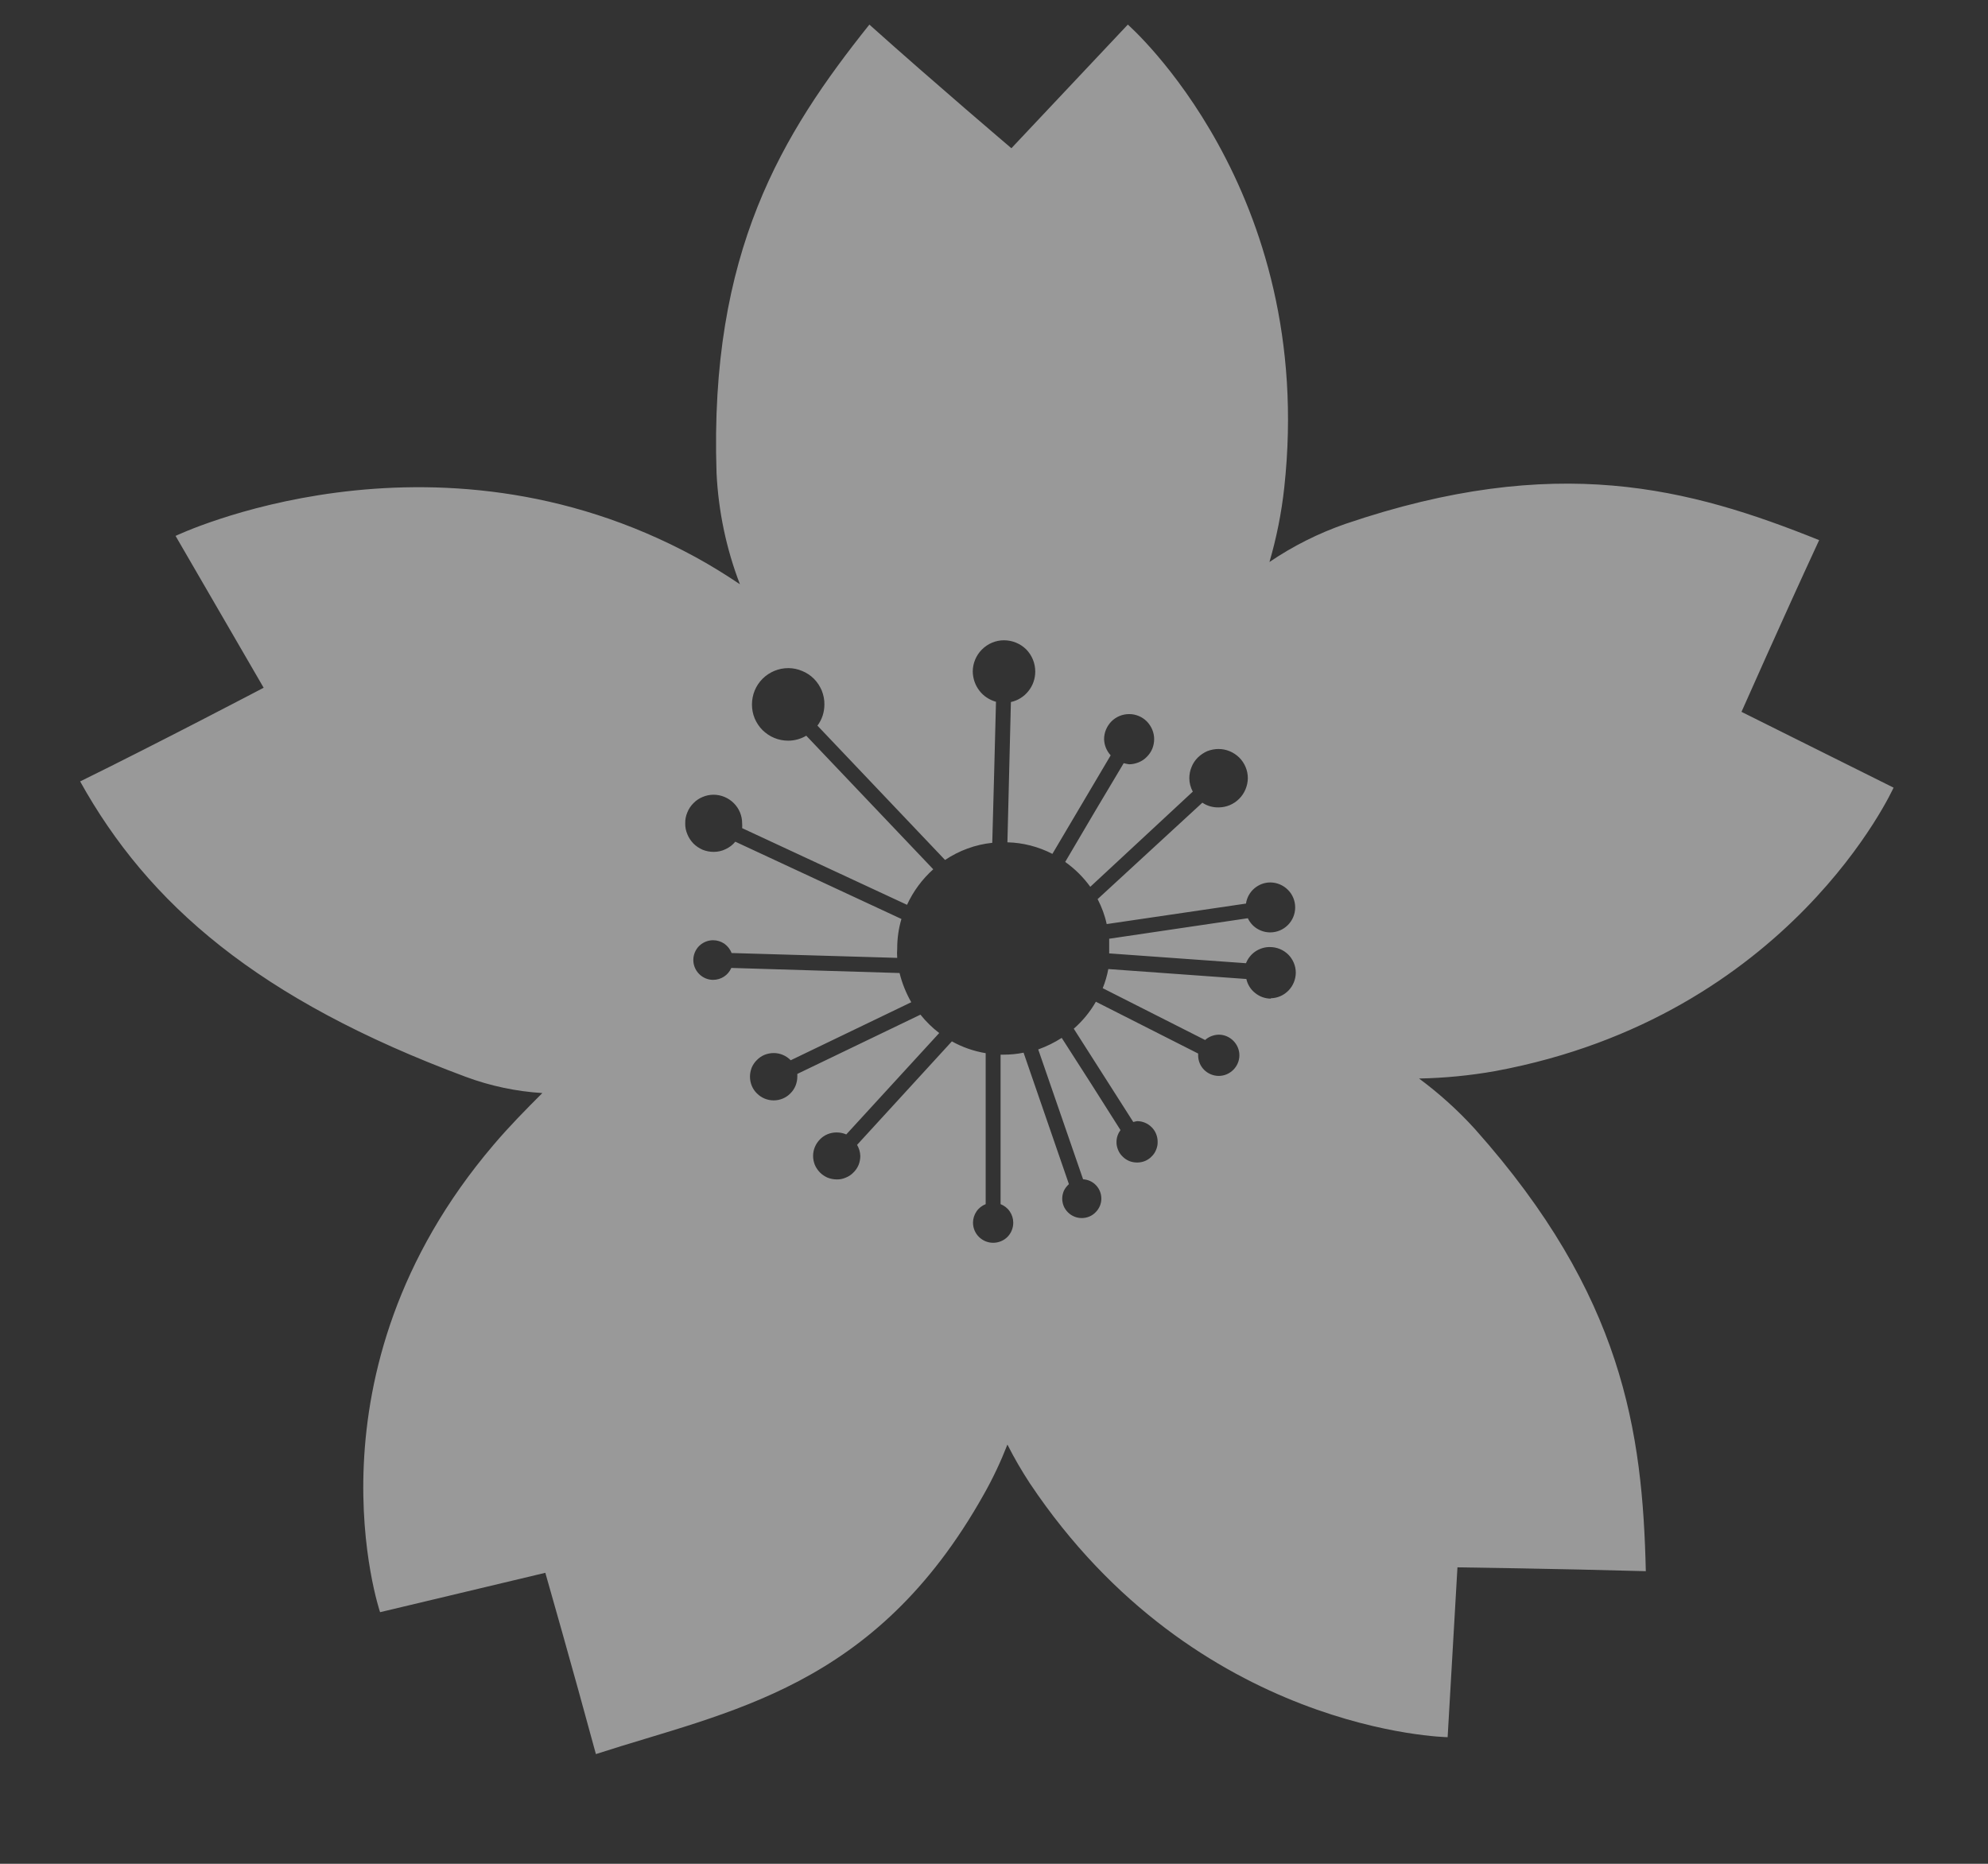 <svg width="16" height="15" viewBox="0 0 16 15" fill="none" xmlns="http://www.w3.org/2000/svg">
<rect x="0" y="0" width="16" height="15" fill="#333333" stroke="none"/>
<path fill-rule="evenodd" clip-rule="evenodd" d="M15.24 6.339L14.016 5.729C14.016 5.729 14.344 4.988 14.641 4.347C13.596 3.927 12.523 3.64 10.829 4.216C10.613 4.291 10.407 4.394 10.217 4.523C10.274 4.327 10.314 4.127 10.336 3.925C10.598 1.524 9.077 0.198 9.077 0.198L8.14 1.193C8.14 1.193 7.525 0.671 6.997 0.198C6.295 1.077 5.708 2.027 5.767 3.808C5.782 4.114 5.845 4.416 5.955 4.702C5.84 4.625 5.72 4.55 5.593 4.481C3.47 3.328 1.413 4.313 1.413 4.313L2.122 5.535C2.122 5.535 1.278 5.978 0.645 6.289C1.192 7.273 2.074 8.044 3.75 8.667C3.947 8.74 4.155 8.784 4.365 8.797C4.234 8.928 4.104 9.059 3.973 9.213C2.405 11.053 3.059 12.975 3.059 12.975L4.389 12.658C4.389 12.658 4.613 13.441 4.796 14.117C5.866 13.769 7.039 13.594 7.918 12.027C7.991 11.898 8.054 11.764 8.108 11.626C8.162 11.733 8.222 11.836 8.288 11.937C9.632 13.948 11.651 13.981 11.651 13.981L11.73 12.614C11.73 12.614 12.54 12.625 13.246 12.645C13.22 11.521 13.063 10.424 11.871 9.087C11.735 8.937 11.584 8.801 11.421 8.68C11.627 8.676 11.832 8.656 12.035 8.62C14.411 8.179 15.24 6.339 15.24 6.339ZM10.228 8.037C10.182 8.037 10.138 8.021 10.102 7.992C10.066 7.964 10.041 7.924 10.031 7.879L8.92 7.799C8.91 7.852 8.895 7.904 8.875 7.953L9.699 8.37C9.729 8.343 9.768 8.328 9.809 8.327C9.853 8.327 9.895 8.345 9.926 8.376C9.957 8.407 9.975 8.449 9.975 8.493C9.975 8.537 9.957 8.579 9.926 8.61C9.895 8.641 9.853 8.659 9.809 8.659C9.765 8.659 9.722 8.641 9.691 8.61C9.66 8.579 9.643 8.537 9.643 8.493C9.643 8.493 9.643 8.484 9.643 8.479L8.82 8.062C8.773 8.144 8.713 8.217 8.642 8.279L9.121 9.03C9.131 9.027 9.141 9.025 9.152 9.023C9.196 9.023 9.238 9.041 9.269 9.072C9.3 9.103 9.317 9.145 9.317 9.189C9.318 9.211 9.313 9.233 9.305 9.253C9.297 9.273 9.285 9.292 9.269 9.307C9.254 9.323 9.236 9.335 9.215 9.344C9.195 9.352 9.173 9.356 9.152 9.356C9.13 9.356 9.108 9.352 9.088 9.344C9.068 9.335 9.049 9.323 9.034 9.307C9.018 9.292 9.006 9.273 8.998 9.253C8.99 9.233 8.985 9.211 8.986 9.189C8.986 9.155 8.998 9.122 9.018 9.095C8.862 8.847 8.704 8.6 8.545 8.353C8.486 8.391 8.422 8.422 8.356 8.446L8.717 9.491C8.756 9.493 8.794 9.51 8.821 9.539C8.849 9.568 8.864 9.607 8.864 9.647C8.864 9.688 8.847 9.728 8.817 9.757C8.788 9.787 8.748 9.803 8.706 9.803C8.685 9.803 8.665 9.799 8.646 9.791C8.627 9.783 8.61 9.772 8.595 9.757C8.581 9.743 8.569 9.726 8.561 9.707C8.553 9.687 8.549 9.667 8.549 9.647C8.549 9.624 8.554 9.603 8.563 9.582C8.573 9.562 8.586 9.545 8.603 9.53L8.238 8.472C8.185 8.483 8.131 8.488 8.076 8.488H8.053V9.691C8.083 9.703 8.109 9.723 8.127 9.75C8.145 9.776 8.155 9.808 8.155 9.84C8.155 9.861 8.151 9.882 8.143 9.902C8.135 9.922 8.123 9.94 8.108 9.955C8.093 9.97 8.075 9.982 8.055 9.99C8.035 9.998 8.014 10.002 7.993 10.002C7.95 10.002 7.909 9.985 7.878 9.954C7.848 9.924 7.831 9.883 7.831 9.84C7.831 9.808 7.841 9.776 7.859 9.75C7.877 9.723 7.903 9.703 7.933 9.691V8.476C7.837 8.46 7.745 8.428 7.661 8.381C7.406 8.659 7.151 8.937 6.898 9.214C6.914 9.241 6.923 9.272 6.924 9.303C6.924 9.328 6.919 9.353 6.91 9.376C6.9 9.399 6.886 9.42 6.868 9.437C6.851 9.455 6.829 9.469 6.806 9.478C6.783 9.488 6.758 9.493 6.733 9.492C6.709 9.492 6.684 9.487 6.661 9.478C6.638 9.468 6.617 9.454 6.6 9.437C6.582 9.419 6.568 9.398 6.558 9.375C6.549 9.352 6.544 9.328 6.544 9.303C6.544 9.253 6.564 9.205 6.6 9.169C6.635 9.133 6.683 9.114 6.733 9.114C6.76 9.114 6.786 9.119 6.811 9.13L7.559 8.314C7.503 8.271 7.452 8.221 7.408 8.166L6.417 8.643C6.417 8.651 6.417 8.658 6.417 8.665C6.417 8.716 6.397 8.765 6.361 8.8C6.326 8.836 6.277 8.856 6.227 8.856C6.176 8.856 6.128 8.836 6.092 8.8C6.056 8.765 6.036 8.716 6.036 8.665C6.036 8.64 6.041 8.616 6.05 8.592C6.06 8.569 6.074 8.548 6.092 8.531C6.109 8.513 6.13 8.499 6.154 8.489C6.177 8.48 6.202 8.475 6.227 8.475C6.252 8.475 6.278 8.48 6.301 8.49C6.325 8.5 6.346 8.515 6.364 8.533L7.334 8.066C7.292 7.992 7.26 7.913 7.24 7.831L5.886 7.79C5.873 7.819 5.853 7.843 5.827 7.86C5.801 7.877 5.77 7.886 5.739 7.886C5.697 7.886 5.657 7.869 5.627 7.839C5.597 7.809 5.58 7.768 5.58 7.726C5.58 7.684 5.597 7.643 5.627 7.613C5.657 7.584 5.697 7.567 5.739 7.567C5.772 7.567 5.803 7.577 5.83 7.595C5.856 7.614 5.877 7.64 5.888 7.67L7.221 7.709C7.219 7.684 7.219 7.659 7.221 7.633C7.221 7.553 7.232 7.473 7.255 7.396L5.918 6.774C5.897 6.8 5.87 6.82 5.84 6.834C5.81 6.849 5.777 6.856 5.743 6.856C5.713 6.856 5.683 6.85 5.655 6.839C5.628 6.827 5.602 6.81 5.581 6.789C5.56 6.767 5.543 6.742 5.532 6.714C5.52 6.686 5.514 6.656 5.515 6.626C5.514 6.596 5.52 6.566 5.532 6.538C5.543 6.51 5.56 6.485 5.581 6.464C5.602 6.442 5.628 6.425 5.655 6.414C5.683 6.402 5.713 6.396 5.743 6.396C5.804 6.396 5.863 6.421 5.906 6.464C5.949 6.507 5.973 6.565 5.973 6.626C5.974 6.639 5.974 6.652 5.973 6.665L7.3 7.282C7.35 7.173 7.422 7.076 7.511 6.996L6.489 5.921C6.445 5.947 6.395 5.961 6.344 5.961C6.306 5.961 6.268 5.954 6.232 5.939C6.197 5.925 6.165 5.903 6.137 5.876C6.11 5.849 6.089 5.817 6.074 5.782C6.059 5.746 6.052 5.708 6.052 5.67C6.052 5.592 6.082 5.518 6.137 5.463C6.192 5.408 6.267 5.377 6.344 5.377C6.383 5.377 6.421 5.385 6.456 5.4C6.491 5.414 6.524 5.436 6.551 5.463C6.578 5.49 6.599 5.523 6.614 5.558C6.628 5.594 6.636 5.632 6.635 5.67C6.635 5.731 6.616 5.791 6.579 5.84L7.606 6.921C7.72 6.845 7.85 6.797 7.986 6.783C7.997 6.404 8.006 6.025 8.016 5.648C7.963 5.633 7.915 5.602 7.882 5.558C7.848 5.514 7.83 5.46 7.829 5.405C7.829 5.338 7.856 5.274 7.903 5.227C7.95 5.18 8.014 5.153 8.08 5.153C8.147 5.153 8.211 5.179 8.259 5.226C8.306 5.274 8.332 5.338 8.332 5.405C8.332 5.462 8.313 5.517 8.277 5.562C8.242 5.606 8.192 5.638 8.136 5.65C8.127 6.027 8.117 6.403 8.108 6.779C8.234 6.782 8.357 6.814 8.47 6.872L8.939 6.079C8.906 6.043 8.887 5.997 8.886 5.948C8.886 5.895 8.908 5.844 8.945 5.806C8.983 5.768 9.034 5.747 9.088 5.747C9.141 5.747 9.192 5.768 9.23 5.806C9.267 5.844 9.289 5.895 9.289 5.948C9.289 5.975 9.284 6.001 9.274 6.026C9.264 6.05 9.249 6.072 9.23 6.091C9.212 6.11 9.189 6.125 9.165 6.135C9.14 6.145 9.114 6.151 9.088 6.151C9.073 6.149 9.058 6.146 9.044 6.142C8.888 6.403 8.73 6.668 8.573 6.937C8.651 6.992 8.719 7.06 8.775 7.137L9.6 6.371C9.582 6.338 9.572 6.301 9.572 6.263C9.572 6.232 9.578 6.201 9.59 6.173C9.601 6.144 9.619 6.118 9.641 6.096C9.663 6.075 9.689 6.057 9.717 6.045C9.746 6.034 9.776 6.028 9.807 6.028C9.87 6.028 9.929 6.053 9.974 6.097C10.018 6.141 10.043 6.201 10.043 6.263C10.042 6.325 10.017 6.385 9.973 6.429C9.929 6.473 9.87 6.498 9.807 6.498C9.761 6.499 9.715 6.486 9.677 6.46L8.834 7.236C8.867 7.3 8.892 7.367 8.907 7.437L10.028 7.272C10.035 7.225 10.058 7.182 10.094 7.151C10.13 7.12 10.175 7.102 10.223 7.102C10.276 7.102 10.327 7.123 10.365 7.161C10.403 7.198 10.424 7.25 10.424 7.303C10.424 7.356 10.403 7.407 10.365 7.445C10.327 7.483 10.276 7.504 10.223 7.504C10.185 7.504 10.148 7.493 10.116 7.473C10.084 7.453 10.059 7.424 10.043 7.39L8.927 7.555C8.927 7.58 8.927 7.605 8.927 7.631C8.927 7.657 8.927 7.658 8.927 7.673L10.028 7.752C10.043 7.714 10.07 7.68 10.104 7.657C10.139 7.634 10.18 7.621 10.221 7.622C10.277 7.622 10.329 7.644 10.368 7.682C10.407 7.721 10.429 7.774 10.429 7.829C10.428 7.883 10.407 7.934 10.37 7.972C10.332 8.011 10.281 8.033 10.228 8.034V8.037Z" fill="white" fill-opacity="0.5"/>
</svg>

